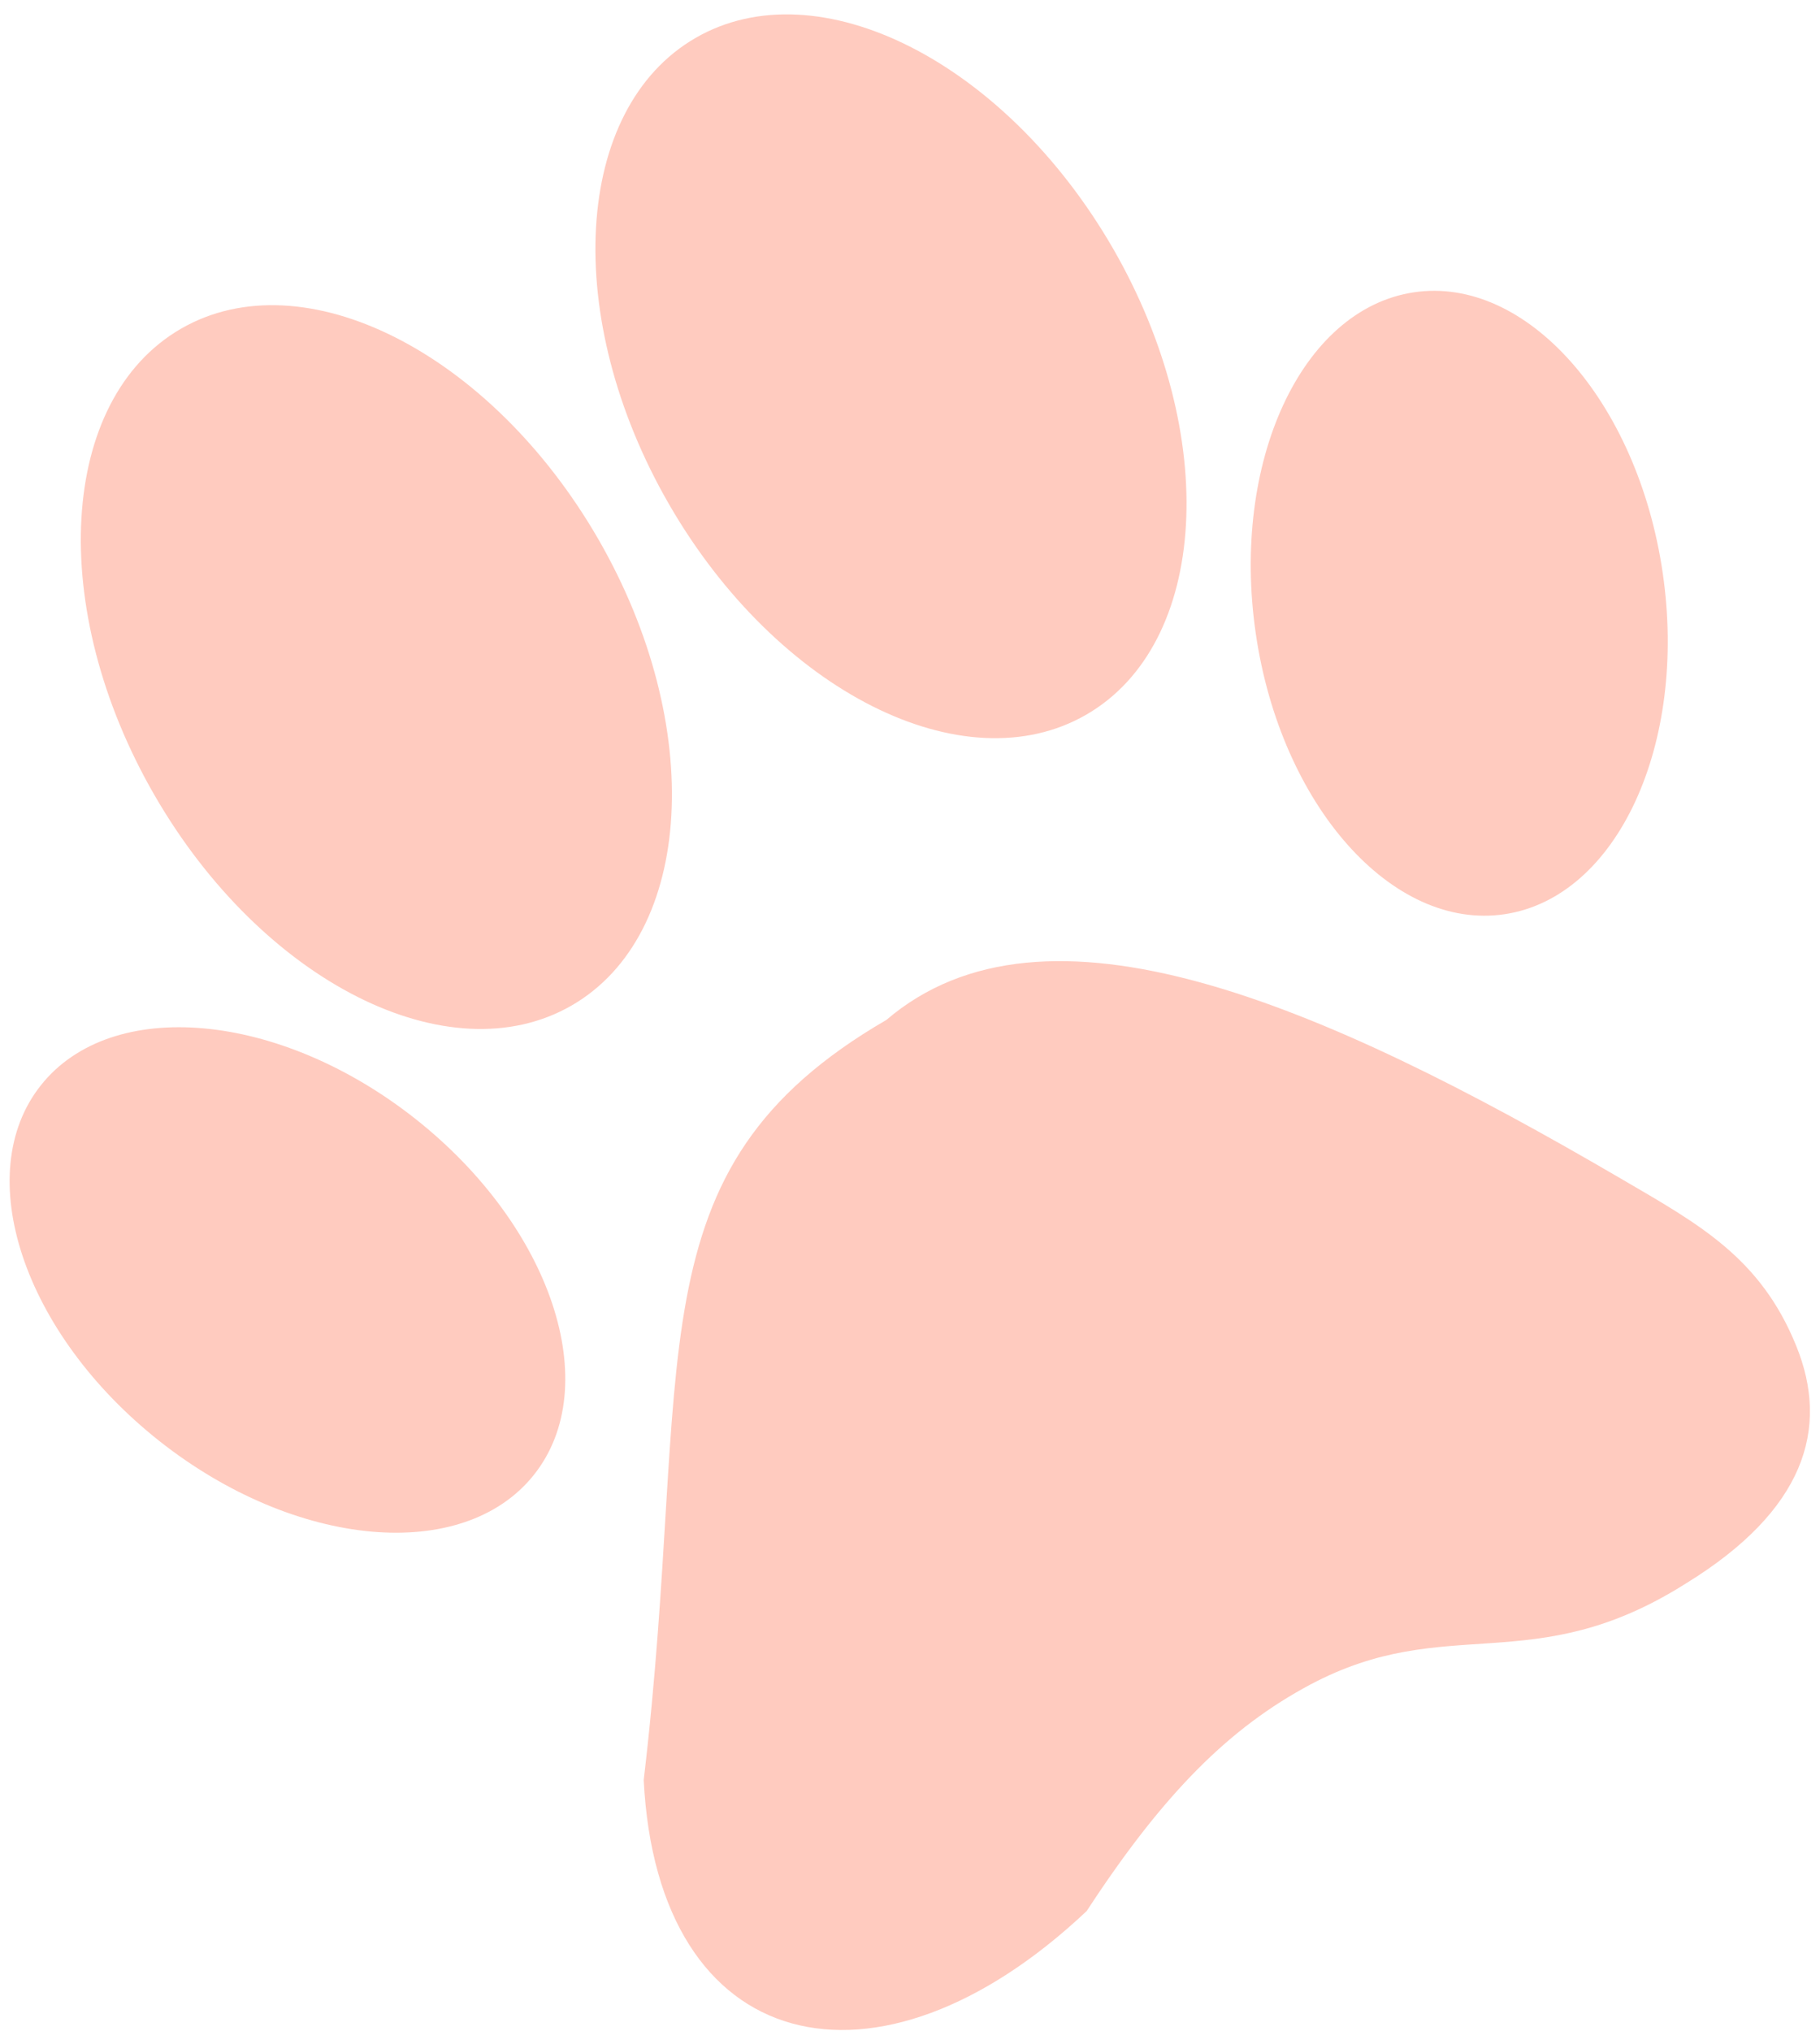 <svg width="95" height="106" viewBox="0 0 95 106" fill="none" xmlns="http://www.w3.org/2000/svg">
<path fill-rule="evenodd" clip-rule="evenodd" d="M36.311 1.977C29.919 5.667 29.297 16.572 34.926 26.321C40.555 36.07 50.309 40.984 56.701 37.293C63.093 33.603 63.719 22.705 58.087 12.949C52.451 3.204 42.703 -1.713 36.311 1.977ZM46.268 53.222C32.725 61.077 36.199 70.988 33.6 92.885C34.327 107.304 45.776 110.048 56.723 99.722C60.793 93.485 64.245 90.121 68.382 87.912C75.554 84.097 79.993 87.686 87.986 82.638C94.198 78.826 95.521 74.553 93.756 70.223C91.887 65.619 88.68 63.881 84.632 61.518C68.89 52.312 54.551 46.148 46.268 53.222ZM73.797 15.254C79.663 14.375 85.479 20.931 86.789 29.89C88.099 38.849 84.409 46.825 78.542 47.705C72.676 48.584 66.86 42.028 65.55 33.069C64.24 24.11 67.931 16.133 73.797 15.254ZM2.139 56.626C-1.555 61.266 1.215 69.581 8.318 75.195C15.422 80.809 24.182 81.597 27.869 76.96C31.564 72.32 28.794 64.005 21.691 58.391C14.587 52.777 5.834 51.985 2.139 56.626ZM9.45 17.152C3.058 20.842 2.436 31.747 8.065 41.496C13.694 51.245 23.448 56.158 29.84 52.468C36.232 48.778 36.858 37.88 31.225 28.124C25.59 18.379 15.842 13.461 9.45 17.152Z" fill="#FFCBBF"/>
</svg>
